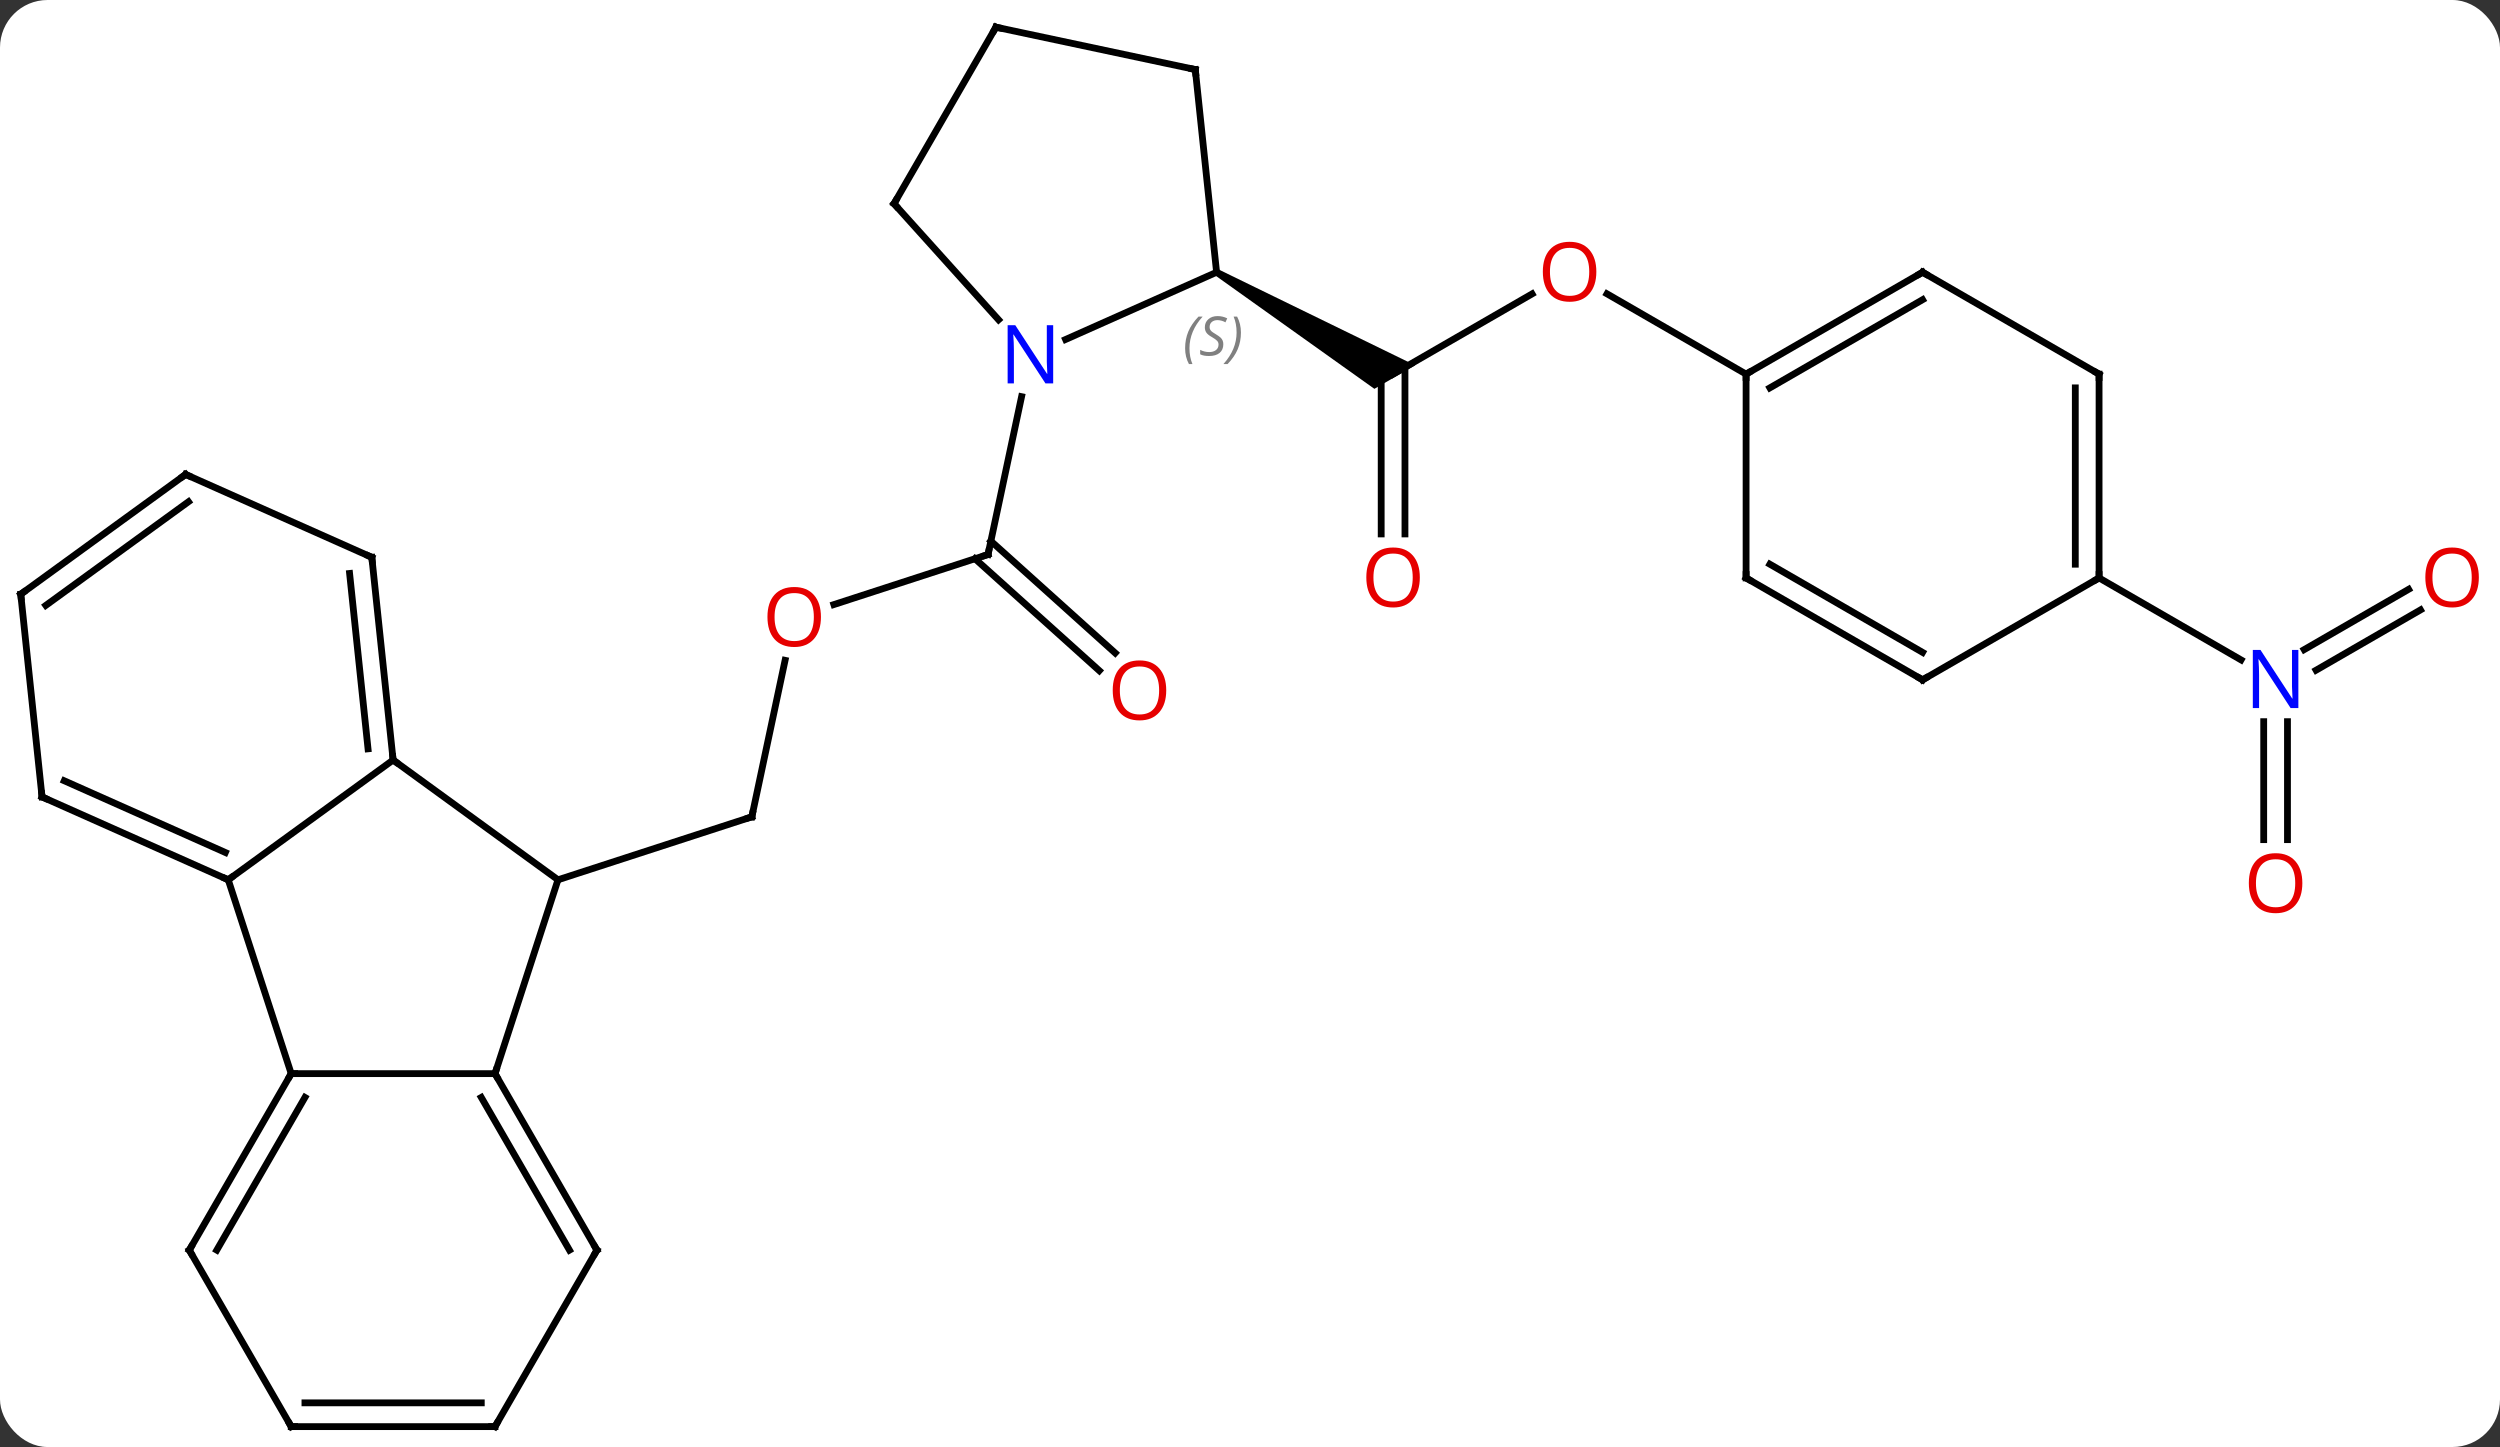 <svg width="368" viewBox="0 0 368 213" style="fill-opacity:1; color-rendering:auto; color-interpolation:auto; text-rendering:auto; stroke:black; stroke-linecap:square; stroke-miterlimit:10; shape-rendering:auto; stroke-opacity:1; fill:black; stroke-dasharray:none; font-weight:normal; stroke-width:1; font-family:'Open Sans'; font-style:normal; stroke-linejoin:miter; font-size:12; stroke-dashoffset:0; image-rendering:auto;" height="213" class="cas-substance-image" xmlns:xlink="http://www.w3.org/1999/xlink" xmlns="http://www.w3.org/2000/svg"><rect x="0" y="0" width="368" height="213" fill="#333333" stroke="none"/><svg class="cas-substance-single-component"><rect y="0" x="0" width="368" stroke="none" ry="7" rx="7" height="213" fill="white" class="cas-substance-group"/><svg y="0" x="0" width="368" viewBox="0 0 368 213" style="fill:black;" height="213" class="cas-substance-single-component-image"><svg><g><g transform="translate(182,107)" style="text-rendering:geometricPrecision; color-rendering:optimizeQuality; color-interpolation:linearRGB; stroke-linecap:butt; image-rendering:optimizeQuality;"><line y2="-9.802" y1="13.236" x2="-66.435" x1="-71.331" style="fill:none;"/><line y2="22.506" y1="13.236" x2="-99.864" x1="-71.331" style="fill:none;"/><line y2="-25.38" y1="-18.007" x2="-36.564" x1="-59.254" style="fill:none;"/><line y2="-8.279" y1="-24.756" x2="-20.185" x1="-38.486" style="fill:none;"/><line y2="-10.88" y1="-27.356" x2="-17.843" x1="-36.144" style="fill:none;"/><line y2="-48.611" y1="-25.38" x2="-31.624" x1="-36.564" style="fill:none;"/><line y2="-63.738" y1="-51.927" x2="43.521" x1="23.061" style="fill:none;"/><line y2="-28.404" y1="-51.927" x2="21.311" x1="21.311" style="fill:none;"/><line y2="-28.404" y1="-52.937" x2="24.811" x1="24.811" style="fill:none;"/><path style="stroke:none;" d="M-3.169 -66.494 L-2.669 -67.36 L26.311 -53.226 L20.311 -49.762 Z"/><line y2="-51.927" y1="-63.748" x2="75.024" x1="54.549" style="fill:none;"/><line y2="16.596" y1="-0.771" x2="151.217" x1="151.217" style="fill:none;"/><line y2="16.596" y1="-0.771" x2="154.717" x1="154.717" style="fill:none;"/><line y2="-17.223" y1="-8.347" x2="174.299" x1="158.926" style="fill:none;"/><line y2="-20.254" y1="-11.378" x2="172.549" x1="157.176" style="fill:none;"/><line y2="-21.927" y1="-9.862" x2="126.984" x1="147.883" style="fill:none;"/><line y2="51.039" y1="22.506" x2="-109.134" x1="-99.864" style="fill:none;"/><line y2="4.872" y1="22.506" x2="-124.134" x1="-99.864" style="fill:none;"/><line y2="51.039" y1="51.039" x2="-139.134" x1="-109.134" style="fill:none;"/><line y2="77.019" y1="51.039" x2="-94.134" x1="-109.134" style="fill:none;"/><line y2="77.019" y1="54.539" x2="-98.175" x1="-111.155" style="fill:none;"/><line y2="22.506" y1="4.872" x2="-148.404" x1="-124.134" style="fill:none;"/><line y2="-24.963" y1="4.872" x2="-127.269" x1="-124.134" style="fill:none;"/><line y2="-22.588" y1="3.228" x2="-130.539" x1="-127.826" style="fill:none;"/><line y2="22.506" y1="51.039" x2="-148.404" x1="-139.134" style="fill:none;"/><line y2="77.019" y1="51.039" x2="-154.134" x1="-139.134" style="fill:none;"/><line y2="77.019" y1="54.539" x2="-150.093" x1="-137.113" style="fill:none;"/><line y2="102.999" y1="77.019" x2="-109.134" x1="-94.134" style="fill:none;"/><line y2="10.305" y1="22.506" x2="-175.812" x1="-148.404" style="fill:none;"/><line y2="7.929" y1="18.487" x2="-172.542" x1="-148.827" style="fill:none;"/><line y2="-37.164" y1="-24.963" x2="-154.677" x1="-127.269" style="fill:none;"/><line y2="102.999" y1="77.019" x2="-139.134" x1="-154.134" style="fill:none;"/><line y2="102.999" y1="102.999" x2="-139.134" x1="-109.134" style="fill:none;"/><line y2="99.499" y1="99.499" x2="-137.113" x1="-111.155" style="fill:none;"/><line y2="-19.533" y1="10.305" x2="-178.947" x1="-175.812" style="fill:none;"/><line y2="-19.533" y1="-37.164" x2="-178.947" x1="-154.677" style="fill:none;"/><line y2="-17.889" y1="-33.145" x2="-175.255" x1="-154.255" style="fill:none;"/><line y2="-66.927" y1="-57.029" x2="-2.919" x1="-25.145" style="fill:none;"/><line y2="-77.019" y1="-59.931" x2="-50.4" x1="-35.014" style="fill:none;"/><line y2="-96.762" y1="-66.927" x2="-6.054" x1="-2.919" style="fill:none;"/><line y2="-102.999" y1="-77.019" x2="-35.4" x1="-50.4" style="fill:none;"/><line y2="-102.999" y1="-96.762" x2="-35.4" x1="-6.054" style="fill:none;"/><line y2="-66.927" y1="-51.927" x2="101.004" x1="75.024" style="fill:none;"/><line y2="-62.886" y1="-49.906" x2="101.004" x1="78.524" style="fill:none;"/><line y2="-21.927" y1="-51.927" x2="75.024" x1="75.024" style="fill:none;"/><line y2="-51.927" y1="-66.927" x2="126.984" x1="101.004" style="fill:none;"/><line y2="-6.927" y1="-21.927" x2="101.004" x1="75.024" style="fill:none;"/><line y2="-10.969" y1="-23.948" x2="101.004" x1="78.524" style="fill:none;"/><line y2="-21.927" y1="-51.927" x2="126.984" x1="126.984" style="fill:none;"/><line y2="-23.948" y1="-49.906" x2="123.484" x1="123.484" style="fill:none;"/><line y2="-21.927" y1="-6.927" x2="126.984" x1="101.004" style="fill:none;"/><path style="fill:none; stroke-miterlimit:5;" d="M-71.227 12.747 L-71.331 13.236 L-71.806 13.39"/></g><g transform="translate(182,107)" style="stroke-linecap:butt; fill:rgb(230,0,0); text-rendering:geometricPrecision; color-rendering:optimizeQuality; image-rendering:optimizeQuality; font-family:'Open Sans'; stroke:rgb(230,0,0); color-interpolation:linearRGB; stroke-miterlimit:5;"><path style="stroke:none;" d="M-61.157 -16.18 Q-61.157 -14.118 -62.196 -12.938 Q-63.235 -11.758 -65.078 -11.758 Q-66.969 -11.758 -68 -12.922 Q-69.031 -14.087 -69.031 -16.196 Q-69.031 -18.29 -68 -19.438 Q-66.969 -20.587 -65.078 -20.587 Q-63.219 -20.587 -62.188 -19.415 Q-61.157 -18.243 -61.157 -16.18 ZM-67.985 -16.18 Q-67.985 -14.446 -67.242 -13.54 Q-66.5 -12.633 -65.078 -12.633 Q-63.657 -12.633 -62.93 -13.532 Q-62.203 -14.43 -62.203 -16.18 Q-62.203 -17.915 -62.93 -18.805 Q-63.657 -19.696 -65.078 -19.696 Q-66.5 -19.696 -67.242 -18.797 Q-67.985 -17.899 -67.985 -16.18 Z"/><path style="fill:none; stroke:black;" d="M-37.039 -25.226 L-36.564 -25.38 L-36.46 -25.869"/><path style="stroke:none;" d="M-10.331 -5.377 Q-10.331 -3.315 -11.37 -2.135 Q-12.409 -0.955 -14.252 -0.955 Q-16.143 -0.955 -17.174 -2.119 Q-18.206 -3.284 -18.206 -5.393 Q-18.206 -7.487 -17.174 -8.635 Q-16.143 -9.784 -14.252 -9.784 Q-12.393 -9.784 -11.362 -8.612 Q-10.331 -7.44 -10.331 -5.377 ZM-17.159 -5.377 Q-17.159 -3.643 -16.416 -2.737 Q-15.674 -1.83 -14.252 -1.83 Q-12.831 -1.83 -12.104 -2.729 Q-11.377 -3.627 -11.377 -5.377 Q-11.377 -7.112 -12.104 -8.002 Q-12.831 -8.893 -14.252 -8.893 Q-15.674 -8.893 -16.416 -7.995 Q-17.159 -7.096 -17.159 -5.377 Z"/><path style="stroke:none;" d="M52.981 -66.997 Q52.981 -64.935 51.942 -63.755 Q50.903 -62.575 49.06 -62.575 Q47.169 -62.575 46.138 -63.739 Q45.106 -64.904 45.106 -67.013 Q45.106 -69.107 46.138 -70.255 Q47.169 -71.404 49.06 -71.404 Q50.919 -71.404 51.95 -70.232 Q52.981 -69.06 52.981 -66.997 ZM46.153 -66.997 Q46.153 -65.263 46.896 -64.357 Q47.638 -63.45 49.06 -63.45 Q50.481 -63.45 51.208 -64.349 Q51.935 -65.247 51.935 -66.997 Q51.935 -68.732 51.208 -69.622 Q50.481 -70.513 49.06 -70.513 Q47.638 -70.513 46.896 -69.615 Q46.153 -68.716 46.153 -66.997 Z"/><path style="stroke:none;" d="M26.998 -21.997 Q26.998 -19.935 25.959 -18.755 Q24.92 -17.575 23.077 -17.575 Q21.186 -17.575 20.155 -18.739 Q19.123 -19.904 19.123 -22.013 Q19.123 -24.107 20.155 -25.255 Q21.186 -26.404 23.077 -26.404 Q24.936 -26.404 25.967 -25.232 Q26.998 -24.06 26.998 -21.997 ZM20.17 -21.997 Q20.17 -20.263 20.913 -19.357 Q21.655 -18.45 23.077 -18.45 Q24.498 -18.45 25.225 -19.349 Q25.952 -20.247 25.952 -21.997 Q25.952 -23.732 25.225 -24.622 Q24.498 -25.513 23.077 -25.513 Q21.655 -25.513 20.913 -24.614 Q20.17 -23.716 20.17 -21.997 Z"/><path style="fill:rgb(0,5,255); stroke:none;" d="M156.319 -2.771 L155.178 -2.771 L150.49 -9.958 L150.444 -9.958 Q150.537 -8.693 150.537 -7.646 L150.537 -2.771 L149.615 -2.771 L149.615 -11.333 L150.74 -11.333 L155.412 -4.177 L155.459 -4.177 Q155.459 -4.333 155.412 -5.193 Q155.365 -6.052 155.381 -6.427 L155.381 -11.333 L156.319 -11.333 L156.319 -2.771 Z"/><path style="stroke:none;" d="M156.905 23.003 Q156.905 25.065 155.865 26.245 Q154.826 27.425 152.983 27.425 Q151.092 27.425 150.061 26.261 Q149.03 25.096 149.03 22.987 Q149.03 20.893 150.061 19.745 Q151.092 18.596 152.983 18.596 Q154.842 18.596 155.873 19.768 Q156.905 20.94 156.905 23.003 ZM150.076 23.003 Q150.076 24.737 150.819 25.643 Q151.561 26.55 152.983 26.55 Q154.405 26.55 155.131 25.651 Q155.858 24.753 155.858 23.003 Q155.858 21.268 155.131 20.378 Q154.405 19.487 152.983 19.487 Q151.561 19.487 150.819 20.386 Q150.076 21.284 150.076 23.003 Z"/><path style="stroke:none;" d="M182.885 -21.997 Q182.885 -19.935 181.845 -18.755 Q180.806 -17.575 178.963 -17.575 Q177.072 -17.575 176.041 -18.739 Q175.01 -19.904 175.01 -22.013 Q175.01 -24.107 176.041 -25.255 Q177.072 -26.404 178.963 -26.404 Q180.822 -26.404 181.853 -25.232 Q182.885 -24.06 182.885 -21.997 ZM176.056 -21.997 Q176.056 -20.263 176.799 -19.357 Q177.541 -18.45 178.963 -18.45 Q180.385 -18.45 181.111 -19.349 Q181.838 -20.247 181.838 -21.997 Q181.838 -23.732 181.111 -24.622 Q180.385 -25.513 178.963 -25.513 Q177.541 -25.513 176.799 -24.614 Q176.056 -23.716 176.056 -21.997 Z"/><path style="fill:none; stroke:black;" d="M-108.884 51.472 L-109.134 51.039 L-108.98 50.563"/><path style="fill:none; stroke:black;" d="M-124.186 4.375 L-124.134 4.872 L-123.73 5.166"/><path style="fill:none; stroke:black;" d="M-139.384 51.472 L-139.134 51.039 L-138.634 51.039"/><path style="fill:none; stroke:black;" d="M-94.384 76.586 L-94.134 77.019 L-94.384 77.452"/><path style="fill:none; stroke:black;" d="M-148.861 22.303 L-148.404 22.506 L-148 22.212"/><path style="fill:none; stroke:black;" d="M-127.217 -24.466 L-127.269 -24.963 L-127.726 -25.166"/><path style="fill:none; stroke:black;" d="M-153.884 76.586 L-154.134 77.019 L-153.884 77.452"/><path style="fill:none; stroke:black;" d="M-108.884 102.566 L-109.134 102.999 L-109.634 102.999"/><path style="fill:none; stroke:black;" d="M-175.355 10.508 L-175.812 10.305 L-175.864 9.808"/><path style="fill:none; stroke:black;" d="M-154.22 -36.961 L-154.677 -37.164 L-155.082 -36.87"/><path style="fill:none; stroke:black;" d="M-139.384 102.566 L-139.134 102.999 L-138.634 102.999"/><path style="fill:none; stroke:black;" d="M-178.895 -19.036 L-178.947 -19.533 L-178.542 -19.827"/><path style="fill:rgb(0,5,255); stroke:none;" d="M-26.972 -50.567 L-28.113 -50.567 L-32.801 -57.754 L-32.847 -57.754 Q-32.754 -56.489 -32.754 -55.442 L-32.754 -50.567 L-33.676 -50.567 L-33.676 -59.129 L-32.551 -59.129 L-27.879 -51.973 L-27.832 -51.973 Q-27.832 -52.129 -27.879 -52.989 Q-27.926 -53.848 -27.91 -54.223 L-27.91 -59.129 L-26.972 -59.129 L-26.972 -50.567 Z"/></g><g transform="translate(182,107)" style="stroke-linecap:butt; font-size:8.4px; fill:gray; text-rendering:geometricPrecision; image-rendering:optimizeQuality; color-rendering:optimizeQuality; font-family:'Open Sans'; font-style:italic; stroke:gray; color-interpolation:linearRGB; stroke-miterlimit:5;"><path style="stroke:none;" d="M-7.551 -55.738 Q-7.551 -57.066 -7.082 -58.191 Q-6.613 -59.316 -5.582 -60.394 L-4.972 -60.394 Q-5.941 -59.331 -6.426 -58.159 Q-6.91 -56.988 -6.91 -55.753 Q-6.91 -54.425 -6.472 -53.409 L-6.988 -53.409 Q-7.551 -54.441 -7.551 -55.738 ZM-1.928 -56.331 Q-1.928 -55.503 -2.475 -55.05 Q-3.022 -54.597 -4.022 -54.597 Q-4.428 -54.597 -4.74 -54.652 Q-5.053 -54.706 -5.334 -54.847 L-5.334 -55.503 Q-4.709 -55.175 -4.006 -55.175 Q-3.381 -55.175 -3.006 -55.472 Q-2.631 -55.769 -2.631 -56.284 Q-2.631 -56.597 -2.834 -56.824 Q-3.037 -57.05 -3.6 -57.378 Q-4.194 -57.706 -4.42 -58.034 Q-4.647 -58.363 -4.647 -58.816 Q-4.647 -59.55 -4.131 -60.011 Q-3.615 -60.472 -2.772 -60.472 Q-2.397 -60.472 -2.061 -60.394 Q-1.725 -60.316 -1.35 -60.144 L-1.615 -59.55 Q-1.865 -59.706 -2.186 -59.792 Q-2.506 -59.878 -2.772 -59.878 Q-3.303 -59.878 -3.623 -59.605 Q-3.944 -59.331 -3.944 -58.863 Q-3.944 -58.659 -3.873 -58.511 Q-3.803 -58.363 -3.662 -58.23 Q-3.522 -58.097 -3.1 -57.847 Q-2.537 -57.503 -2.334 -57.308 Q-2.131 -57.113 -2.03 -56.878 Q-1.928 -56.644 -1.928 -56.331 ZM0.666 -58.05 Q0.666 -56.722 0.19 -55.589 Q-0.287 -54.456 -1.302 -53.409 L-1.912 -53.409 Q0.026 -55.566 0.026 -58.05 Q0.026 -59.378 -0.412 -60.394 L0.104 -60.394 Q0.666 -59.331 0.666 -58.05 Z"/><path style="fill:none; stroke:black;" d="M-50.065 -76.647 L-50.4 -77.019 L-50.15 -77.452"/><path style="fill:none; stroke:black;" d="M-6.002 -96.265 L-6.054 -96.762 L-6.543 -96.866"/><path style="fill:none; stroke:black;" d="M-35.65 -102.566 L-35.4 -102.999 L-34.911 -102.895"/><path style="fill:none; stroke:black;" d="M75.457 -52.177 L75.024 -51.927 L75.024 -51.427"/><path style="fill:none; stroke:black;" d="M100.571 -66.677 L101.004 -66.927 L101.437 -66.677"/><path style="fill:none; stroke:black;" d="M75.024 -22.427 L75.024 -21.927 L75.457 -21.677"/><path style="fill:none; stroke:black;" d="M126.551 -52.177 L126.984 -51.927 L126.984 -51.427"/><path style="fill:none; stroke:black;" d="M100.571 -7.177 L101.004 -6.927 L101.437 -7.177"/><path style="fill:none; stroke:black;" d="M126.984 -22.427 L126.984 -21.927 L126.551 -21.677"/></g></g></svg></svg></svg></svg>